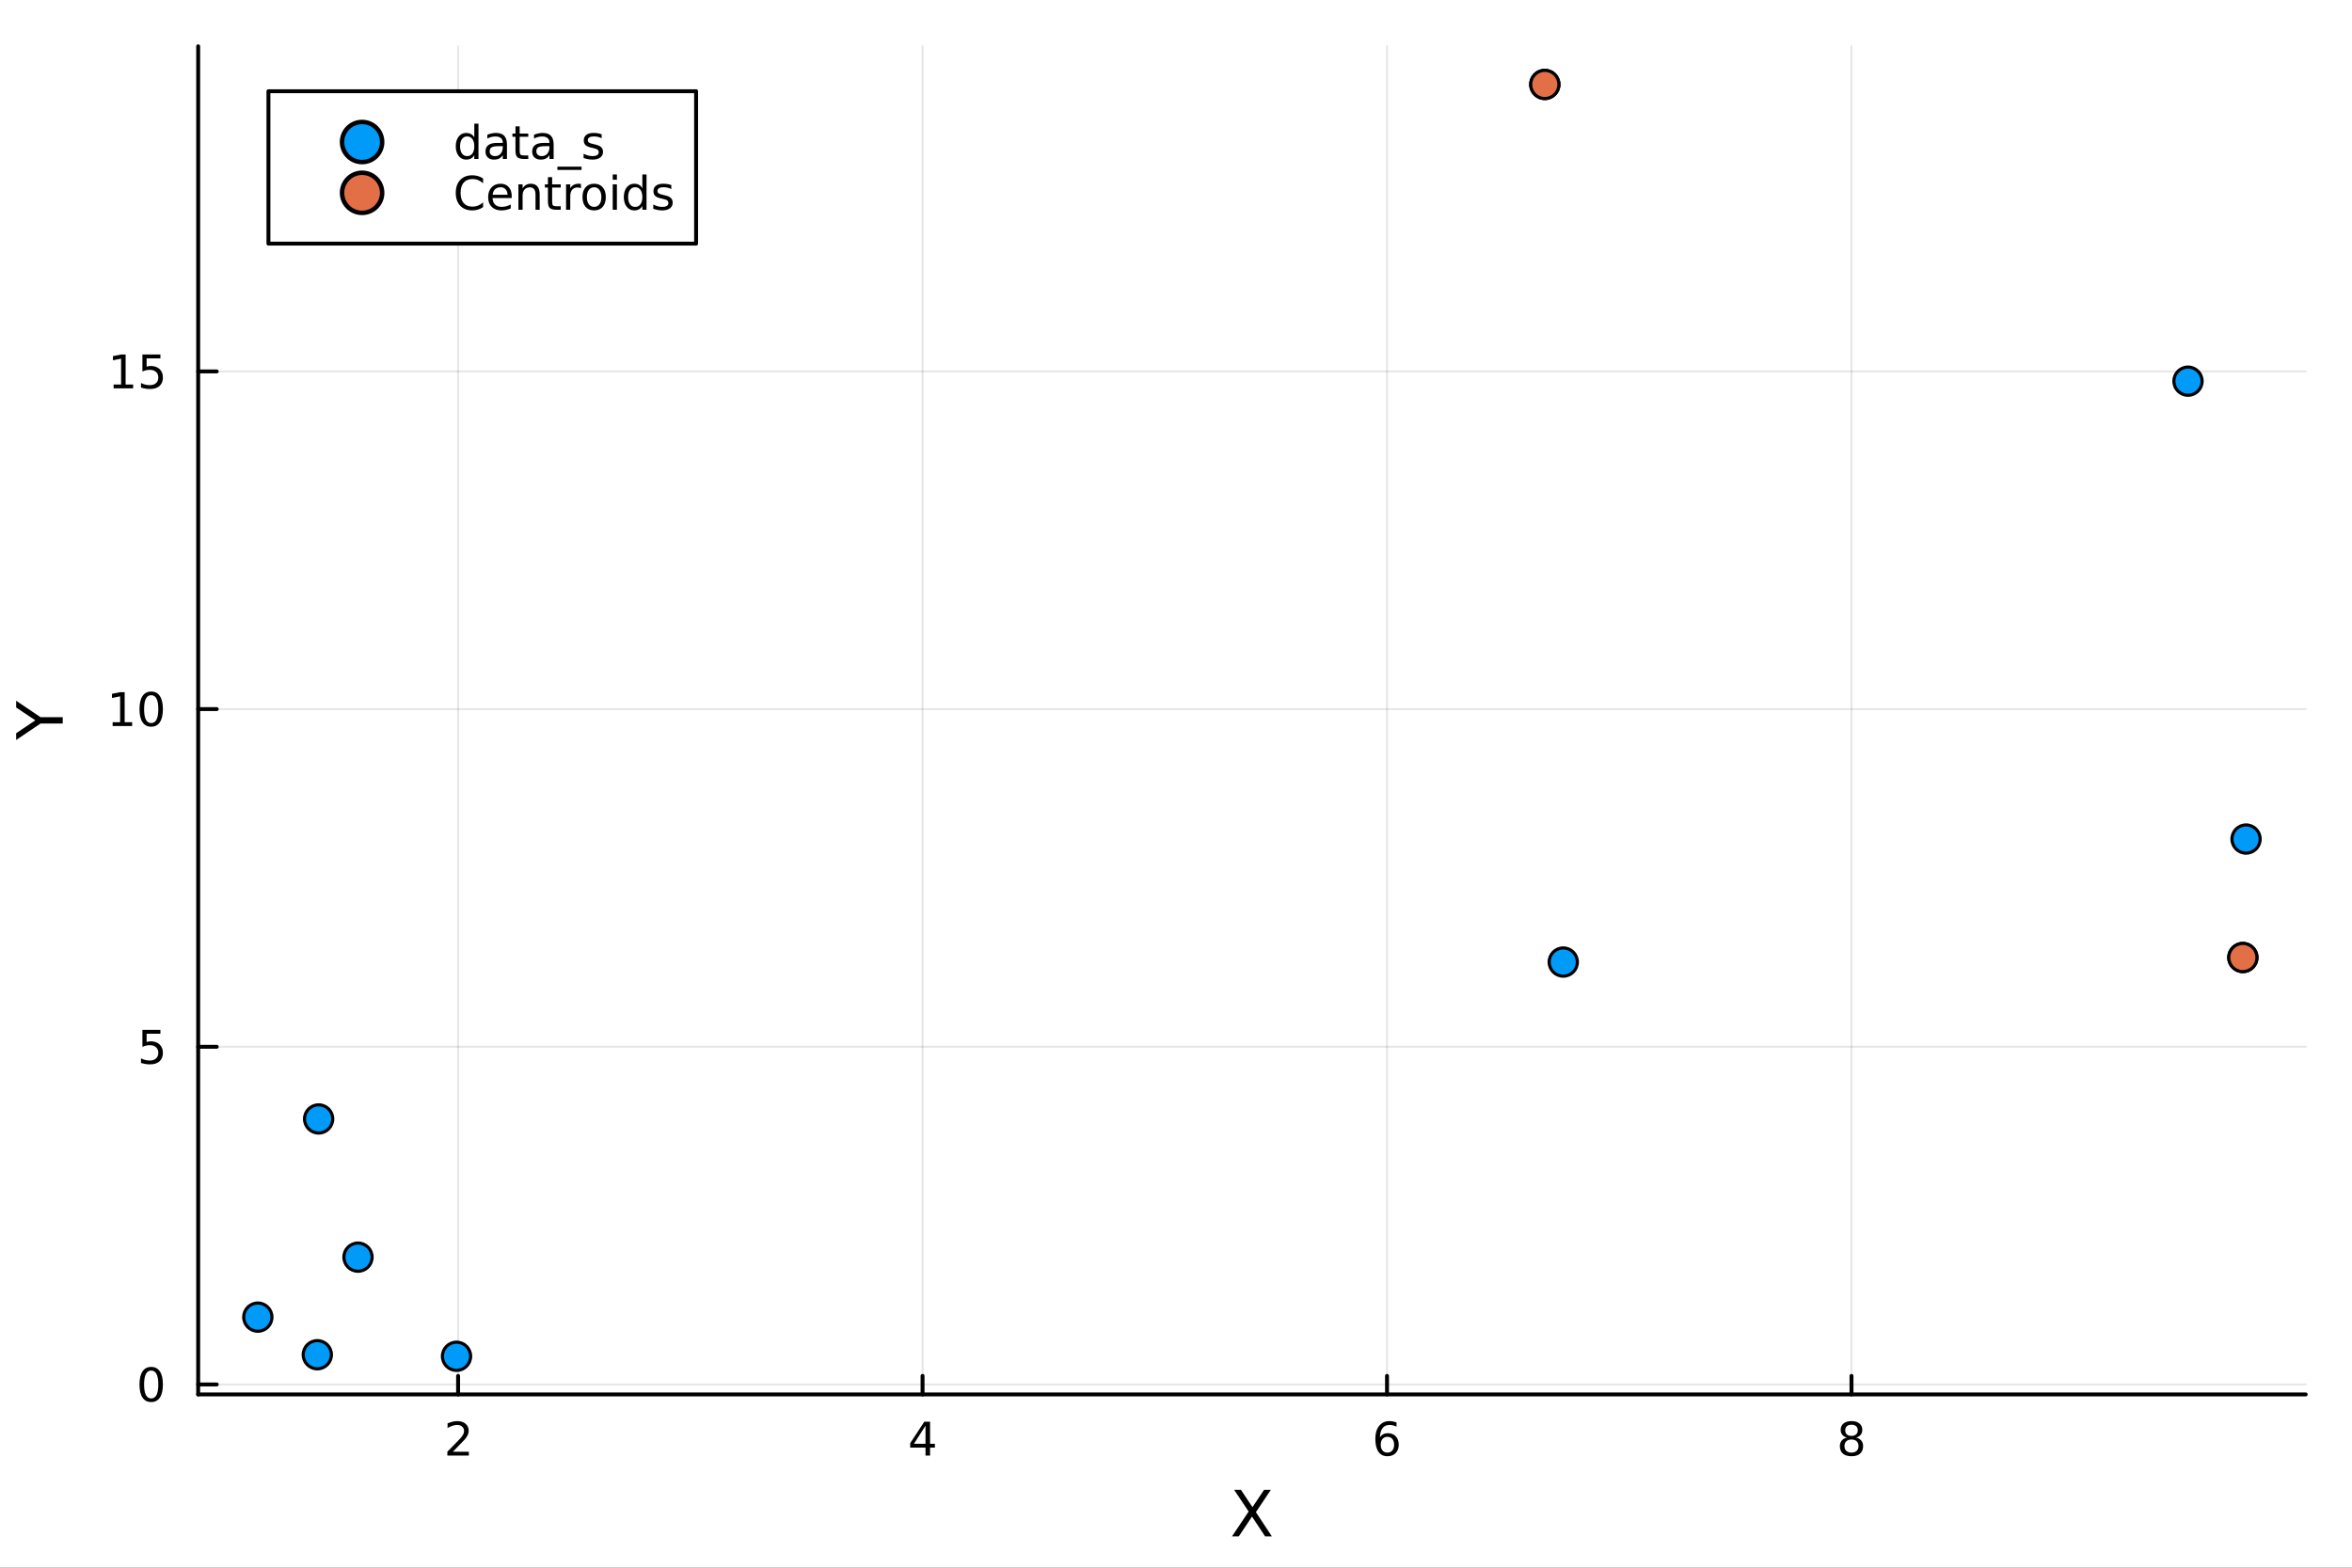 <?xml version="1.0" encoding="utf-8"?>
<svg xmlns="http://www.w3.org/2000/svg" xmlns:xlink="http://www.w3.org/1999/xlink" width="600" height="400" viewBox="0 0 2400 1600">
<rect x="0" y="0" width="2400" height="1600" fill="#333333" stroke="none"/>
<defs>
  <clipPath id="clip620">
    <rect x="0" y="0" width="2400" height="1600"/>
  </clipPath>
</defs>
<path clip-path="url(#clip620)" d="M0 1600 L2400 1600 L2400 0 L0 0  Z" fill="#ffffff" fill-rule="evenodd" fill-opacity="1"/>
<defs>
  <clipPath id="clip621">
    <rect x="480" y="0" width="1681" height="1600"/>
  </clipPath>
</defs>
<path clip-path="url(#clip620)" d="M202.227 1423.18 L2352.76 1423.18 L2352.76 47.244 L202.227 47.244  Z" fill="#ffffff" fill-rule="evenodd" fill-opacity="1"/>
<defs>
  <clipPath id="clip622">
    <rect x="202" y="47" width="2152" height="1377"/>
  </clipPath>
</defs>
<polyline clip-path="url(#clip622)" style="stroke:#000000; stroke-linecap:round; stroke-linejoin:round; stroke-width:2; stroke-opacity:0.1; fill:none" points="467.447,1423.18 467.447,47.244 "/>
<polyline clip-path="url(#clip622)" style="stroke:#000000; stroke-linecap:round; stroke-linejoin:round; stroke-width:2; stroke-opacity:0.1; fill:none" points="941.39,1423.18 941.39,47.244 "/>
<polyline clip-path="url(#clip622)" style="stroke:#000000; stroke-linecap:round; stroke-linejoin:round; stroke-width:2; stroke-opacity:0.1; fill:none" points="1415.33,1423.18 1415.33,47.244 "/>
<polyline clip-path="url(#clip622)" style="stroke:#000000; stroke-linecap:round; stroke-linejoin:round; stroke-width:2; stroke-opacity:0.1; fill:none" points="1889.28,1423.18 1889.28,47.244 "/>
<polyline clip-path="url(#clip620)" style="stroke:#000000; stroke-linecap:round; stroke-linejoin:round; stroke-width:4; stroke-opacity:1; fill:none" points="202.227,1423.18 2352.76,1423.18 "/>
<polyline clip-path="url(#clip620)" style="stroke:#000000; stroke-linecap:round; stroke-linejoin:round; stroke-width:4; stroke-opacity:1; fill:none" points="467.447,1423.18 467.447,1404.28 "/>
<polyline clip-path="url(#clip620)" style="stroke:#000000; stroke-linecap:round; stroke-linejoin:round; stroke-width:4; stroke-opacity:1; fill:none" points="941.39,1423.18 941.39,1404.28 "/>
<polyline clip-path="url(#clip620)" style="stroke:#000000; stroke-linecap:round; stroke-linejoin:round; stroke-width:4; stroke-opacity:1; fill:none" points="1415.33,1423.18 1415.33,1404.28 "/>
<polyline clip-path="url(#clip620)" style="stroke:#000000; stroke-linecap:round; stroke-linejoin:round; stroke-width:4; stroke-opacity:1; fill:none" points="1889.28,1423.18 1889.28,1404.28 "/>
<path clip-path="url(#clip620)" d="M462.1 1481.64 L478.419 1481.64 L478.419 1485.58 L456.475 1485.58 L456.475 1481.64 Q459.137 1478.89 463.72 1474.26 Q468.327 1469.61 469.507 1468.27 Q471.753 1465.74 472.632 1464.01 Q473.535 1462.25 473.535 1460.56 Q473.535 1457.8 471.591 1456.07 Q469.669 1454.33 466.568 1454.33 Q464.369 1454.33 461.915 1455.09 Q459.484 1455.86 456.707 1457.41 L456.707 1452.69 Q459.531 1451.55 461.984 1450.97 Q464.438 1450.39 466.475 1450.39 Q471.845 1450.39 475.04 1453.08 Q478.234 1455.77 478.234 1460.26 Q478.234 1462.39 477.424 1464.31 Q476.637 1466.2 474.531 1468.8 Q473.952 1469.47 470.85 1472.69 Q467.748 1475.88 462.1 1481.64 Z" fill="#000000" fill-rule="nonzero" fill-opacity="1" /><path clip-path="url(#clip620)" d="M944.4 1455.09 L932.594 1473.54 L944.4 1473.54 L944.4 1455.09 M943.173 1451.02 L949.052 1451.02 L949.052 1473.54 L953.983 1473.54 L953.983 1477.43 L949.052 1477.43 L949.052 1485.58 L944.4 1485.58 L944.4 1477.43 L928.798 1477.43 L928.798 1472.92 L943.173 1451.02 Z" fill="#000000" fill-rule="nonzero" fill-opacity="1" /><path clip-path="url(#clip620)" d="M1415.74 1466.44 Q1412.59 1466.44 1410.74 1468.59 Q1408.91 1470.74 1408.91 1474.49 Q1408.91 1478.22 1410.74 1480.39 Q1412.59 1482.55 1415.74 1482.55 Q1418.89 1482.55 1420.72 1480.39 Q1422.57 1478.22 1422.57 1474.49 Q1422.57 1470.74 1420.72 1468.59 Q1418.89 1466.44 1415.74 1466.44 M1425.02 1451.78 L1425.02 1456.04 Q1423.26 1455.21 1421.46 1454.77 Q1419.67 1454.33 1417.91 1454.33 Q1413.28 1454.33 1410.83 1457.45 Q1408.4 1460.58 1408.05 1466.9 Q1409.42 1464.89 1411.48 1463.82 Q1413.54 1462.73 1416.02 1462.73 Q1421.22 1462.73 1424.23 1465.9 Q1427.27 1469.05 1427.27 1474.49 Q1427.27 1479.82 1424.12 1483.03 Q1420.97 1486.25 1415.74 1486.25 Q1409.74 1486.25 1406.57 1481.67 Q1403.4 1477.06 1403.4 1468.33 Q1403.4 1460.14 1407.29 1455.28 Q1411.18 1450.39 1417.73 1450.39 Q1419.49 1450.39 1421.27 1450.74 Q1423.08 1451.09 1425.02 1451.78 Z" fill="#000000" fill-rule="nonzero" fill-opacity="1" /><path clip-path="url(#clip620)" d="M1889.28 1469.17 Q1885.94 1469.17 1884.02 1470.95 Q1882.12 1472.73 1882.12 1475.86 Q1882.12 1478.98 1884.02 1480.77 Q1885.94 1482.55 1889.28 1482.55 Q1892.61 1482.55 1894.53 1480.77 Q1896.45 1478.96 1896.45 1475.86 Q1896.45 1472.73 1894.53 1470.95 Q1892.63 1469.17 1889.28 1469.17 M1884.6 1467.18 Q1881.59 1466.44 1879.9 1464.38 Q1878.23 1462.32 1878.23 1459.35 Q1878.23 1455.21 1881.17 1452.8 Q1884.14 1450.39 1889.28 1450.39 Q1894.44 1450.39 1897.38 1452.8 Q1900.32 1455.21 1900.32 1459.35 Q1900.32 1462.32 1898.63 1464.38 Q1896.96 1466.44 1893.98 1467.18 Q1897.36 1467.96 1899.23 1470.26 Q1901.13 1472.55 1901.13 1475.86 Q1901.13 1480.88 1898.05 1483.57 Q1894.99 1486.25 1889.28 1486.25 Q1883.56 1486.25 1880.48 1483.57 Q1877.42 1480.88 1877.42 1475.86 Q1877.42 1472.55 1879.32 1470.26 Q1881.22 1467.96 1884.6 1467.18 M1882.89 1459.79 Q1882.89 1462.48 1884.55 1463.98 Q1886.24 1465.49 1889.28 1465.49 Q1892.29 1465.49 1893.98 1463.98 Q1895.69 1462.48 1895.69 1459.79 Q1895.69 1457.11 1893.98 1455.6 Q1892.29 1454.1 1889.28 1454.1 Q1886.24 1454.1 1884.55 1455.6 Q1882.89 1457.11 1882.89 1459.79 Z" fill="#000000" fill-rule="nonzero" fill-opacity="1" /><path clip-path="url(#clip620)" d="M1259.32 1520.52 L1266.22 1520.52 L1278.03 1538.19 L1289.9 1520.52 L1296.81 1520.52 L1281.53 1543.34 L1297.83 1568.04 L1290.92 1568.04 L1277.56 1547.83 L1264.09 1568.04 L1257.15 1568.04 L1274.12 1542.68 L1259.32 1520.52 Z" fill="#000000" fill-rule="nonzero" fill-opacity="1" /><polyline clip-path="url(#clip622)" style="stroke:#000000; stroke-linecap:round; stroke-linejoin:round; stroke-width:2; stroke-opacity:0.1; fill:none" points="202.227,1413 2352.76,1413 "/>
<polyline clip-path="url(#clip622)" style="stroke:#000000; stroke-linecap:round; stroke-linejoin:round; stroke-width:2; stroke-opacity:0.1; fill:none" points="202.227,1068.36 2352.76,1068.36 "/>
<polyline clip-path="url(#clip622)" style="stroke:#000000; stroke-linecap:round; stroke-linejoin:round; stroke-width:2; stroke-opacity:0.1; fill:none" points="202.227,723.722 2352.76,723.722 "/>
<polyline clip-path="url(#clip622)" style="stroke:#000000; stroke-linecap:round; stroke-linejoin:round; stroke-width:2; stroke-opacity:0.1; fill:none" points="202.227,379.083 2352.76,379.083 "/>
<polyline clip-path="url(#clip620)" style="stroke:#000000; stroke-linecap:round; stroke-linejoin:round; stroke-width:4; stroke-opacity:1; fill:none" points="202.227,1423.18 202.227,47.244 "/>
<polyline clip-path="url(#clip620)" style="stroke:#000000; stroke-linecap:round; stroke-linejoin:round; stroke-width:4; stroke-opacity:1; fill:none" points="202.227,1413 221.125,1413 "/>
<polyline clip-path="url(#clip620)" style="stroke:#000000; stroke-linecap:round; stroke-linejoin:round; stroke-width:4; stroke-opacity:1; fill:none" points="202.227,1068.36 221.125,1068.36 "/>
<polyline clip-path="url(#clip620)" style="stroke:#000000; stroke-linecap:round; stroke-linejoin:round; stroke-width:4; stroke-opacity:1; fill:none" points="202.227,723.722 221.125,723.722 "/>
<polyline clip-path="url(#clip620)" style="stroke:#000000; stroke-linecap:round; stroke-linejoin:round; stroke-width:4; stroke-opacity:1; fill:none" points="202.227,379.083 221.125,379.083 "/>
<path clip-path="url(#clip620)" d="M154.283 1398.8 Q150.672 1398.8 148.843 1402.36 Q147.038 1405.9 147.038 1413.03 Q147.038 1420.14 148.843 1423.71 Q150.672 1427.25 154.283 1427.25 Q157.917 1427.25 159.723 1423.71 Q161.552 1420.14 161.552 1413.03 Q161.552 1405.9 159.723 1402.36 Q157.917 1398.8 154.283 1398.8 M154.283 1395.09 Q160.093 1395.09 163.149 1399.7 Q166.227 1404.28 166.227 1413.03 Q166.227 1421.76 163.149 1426.37 Q160.093 1430.95 154.283 1430.95 Q148.473 1430.95 145.394 1426.37 Q142.339 1421.76 142.339 1413.03 Q142.339 1404.28 145.394 1399.7 Q148.473 1395.09 154.283 1395.09 Z" fill="#000000" fill-rule="nonzero" fill-opacity="1" /><path clip-path="url(#clip620)" d="M145.325 1051.08 L163.681 1051.08 L163.681 1055.02 L149.607 1055.02 L149.607 1063.49 Q150.626 1063.14 151.644 1062.98 Q152.663 1062.79 153.681 1062.79 Q159.468 1062.79 162.848 1065.97 Q166.227 1069.14 166.227 1074.55 Q166.227 1080.13 162.755 1083.23 Q159.283 1086.31 152.964 1086.31 Q150.788 1086.31 148.519 1085.94 Q146.274 1085.57 143.866 1084.83 L143.866 1080.13 Q145.95 1081.27 148.172 1081.82 Q150.394 1082.38 152.871 1082.38 Q156.876 1082.38 159.214 1080.27 Q161.552 1078.16 161.552 1074.55 Q161.552 1070.94 159.214 1068.84 Q156.876 1066.73 152.871 1066.73 Q150.996 1066.73 149.121 1067.15 Q147.269 1067.56 145.325 1068.44 L145.325 1051.08 Z" fill="#000000" fill-rule="nonzero" fill-opacity="1" /><path clip-path="url(#clip620)" d="M114.931 737.067 L122.57 737.067 L122.57 710.701 L114.26 712.368 L114.26 708.109 L122.524 706.442 L127.2 706.442 L127.2 737.067 L134.839 737.067 L134.839 741.002 L114.931 741.002 L114.931 737.067 Z" fill="#000000" fill-rule="nonzero" fill-opacity="1" /><path clip-path="url(#clip620)" d="M154.283 709.521 Q150.672 709.521 148.843 713.085 Q147.038 716.627 147.038 723.757 Q147.038 730.863 148.843 734.428 Q150.672 737.97 154.283 737.97 Q157.917 737.97 159.723 734.428 Q161.552 730.863 161.552 723.757 Q161.552 716.627 159.723 713.085 Q157.917 709.521 154.283 709.521 M154.283 705.817 Q160.093 705.817 163.149 710.423 Q166.227 715.007 166.227 723.757 Q166.227 732.484 163.149 737.09 Q160.093 741.673 154.283 741.673 Q148.473 741.673 145.394 737.09 Q142.339 732.484 142.339 723.757 Q142.339 715.007 145.394 710.423 Q148.473 705.817 154.283 705.817 Z" fill="#000000" fill-rule="nonzero" fill-opacity="1" /><path clip-path="url(#clip620)" d="M115.927 392.428 L123.566 392.428 L123.566 366.062 L115.256 367.729 L115.256 363.47 L123.519 361.803 L128.195 361.803 L128.195 392.428 L135.834 392.428 L135.834 396.363 L115.927 396.363 L115.927 392.428 Z" fill="#000000" fill-rule="nonzero" fill-opacity="1" /><path clip-path="url(#clip620)" d="M145.325 361.803 L163.681 361.803 L163.681 365.738 L149.607 365.738 L149.607 374.211 Q150.626 373.863 151.644 373.701 Q152.663 373.516 153.681 373.516 Q159.468 373.516 162.848 376.687 Q166.227 379.859 166.227 385.275 Q166.227 390.854 162.755 393.956 Q159.283 397.034 152.964 397.034 Q150.788 397.034 148.519 396.664 Q146.274 396.294 143.866 395.553 L143.866 390.854 Q145.95 391.988 148.172 392.544 Q150.394 393.099 152.871 393.099 Q156.876 393.099 159.214 390.993 Q161.552 388.886 161.552 385.275 Q161.552 381.664 159.214 379.558 Q156.876 377.451 152.871 377.451 Q150.996 377.451 149.121 377.868 Q147.269 378.285 145.325 379.164 L145.325 361.803 Z" fill="#000000" fill-rule="nonzero" fill-opacity="1" /><path clip-path="url(#clip620)" d="M16.484 755.248 L16.484 748.341 L36.027 735.164 L16.484 722.083 L16.484 715.176 L41.374 731.981 L64.004 731.981 L64.004 738.443 L41.374 738.443 L16.484 755.248 Z" fill="#000000" fill-rule="nonzero" fill-opacity="1" /><circle clip-path="url(#clip622)" cx="263.091" cy="1344.28" r="14.4" fill="#009af9" fill-rule="evenodd" fill-opacity="1" stroke="#000000" stroke-opacity="1" stroke-width="3.2"/>
<circle clip-path="url(#clip622)" cx="365.305" cy="1283.06" r="14.4" fill="#009af9" fill-rule="evenodd" fill-opacity="1" stroke="#000000" stroke-opacity="1" stroke-width="3.2"/>
<circle clip-path="url(#clip622)" cx="465.847" cy="1384.24" r="14.4" fill="#009af9" fill-rule="evenodd" fill-opacity="1" stroke="#000000" stroke-opacity="1" stroke-width="3.2"/>
<circle clip-path="url(#clip622)" cx="325.133" cy="1142" r="14.4" fill="#009af9" fill-rule="evenodd" fill-opacity="1" stroke="#000000" stroke-opacity="1" stroke-width="3.2"/>
<circle clip-path="url(#clip622)" cx="323.791" cy="1382.65" r="14.4" fill="#009af9" fill-rule="evenodd" fill-opacity="1" stroke="#000000" stroke-opacity="1" stroke-width="3.2"/>
<circle clip-path="url(#clip622)" cx="2291.89" cy="856.338" r="14.4" fill="#009af9" fill-rule="evenodd" fill-opacity="1" stroke="#000000" stroke-opacity="1" stroke-width="3.2"/>
<circle clip-path="url(#clip622)" cx="1576.33" cy="86.186" r="14.4" fill="#009af9" fill-rule="evenodd" fill-opacity="1" stroke="#000000" stroke-opacity="1" stroke-width="3.2"/>
<circle clip-path="url(#clip622)" cx="2288.62" cy="977.245" r="14.4" fill="#009af9" fill-rule="evenodd" fill-opacity="1" stroke="#000000" stroke-opacity="1" stroke-width="3.2"/>
<circle clip-path="url(#clip622)" cx="2232.66" cy="389.018" r="14.4" fill="#009af9" fill-rule="evenodd" fill-opacity="1" stroke="#000000" stroke-opacity="1" stroke-width="3.2"/>
<circle clip-path="url(#clip622)" cx="1595.16" cy="981.878" r="14.4" fill="#009af9" fill-rule="evenodd" fill-opacity="1" stroke="#000000" stroke-opacity="1" stroke-width="3.2"/>
<circle clip-path="url(#clip622)" cx="1576.33" cy="86.186" r="14.4" fill="#e26f46" fill-rule="evenodd" fill-opacity="1" stroke="#000000" stroke-opacity="1" stroke-width="3.2"/>
<circle clip-path="url(#clip622)" cx="2288.62" cy="977.245" r="14.4" fill="#e26f46" fill-rule="evenodd" fill-opacity="1" stroke="#000000" stroke-opacity="1" stroke-width="3.2"/>
<path clip-path="url(#clip620)" d="M273.912 248.629 L710.306 248.629 L710.306 93.109 L273.912 93.109  Z" fill="#ffffff" fill-rule="evenodd" fill-opacity="1"/>
<polyline clip-path="url(#clip620)" style="stroke:#000000; stroke-linecap:round; stroke-linejoin:round; stroke-width:4; stroke-opacity:1; fill:none" points="273.912,248.629 710.306,248.629 710.306,93.109 273.912,93.109 273.912,248.629 "/>
<circle clip-path="url(#clip620)" cx="369.491" cy="144.949" r="20.48" fill="#009af9" fill-rule="evenodd" fill-opacity="1" stroke="#000000" stroke-opacity="1" stroke-width="4.551"/>
<path clip-path="url(#clip620)" d="M483.982 140.238 L483.982 126.21 L488.241 126.21 L488.241 162.229 L483.982 162.229 L483.982 158.34 Q482.639 160.655 480.579 161.789 Q478.542 162.9 475.672 162.9 Q470.973 162.9 468.01 159.15 Q465.07 155.4 465.07 149.289 Q465.07 143.178 468.01 139.428 Q470.973 135.678 475.672 135.678 Q478.542 135.678 480.579 136.812 Q482.639 137.923 483.982 140.238 M469.468 149.289 Q469.468 153.988 471.389 156.673 Q473.334 159.335 476.713 159.335 Q480.093 159.335 482.037 156.673 Q483.982 153.988 483.982 149.289 Q483.982 144.59 482.037 141.928 Q480.093 139.243 476.713 139.243 Q473.334 139.243 471.389 141.928 Q469.468 144.59 469.468 149.289 Z" fill="#000000" fill-rule="nonzero" fill-opacity="1" /><path clip-path="url(#clip620)" d="M508.796 149.196 Q503.634 149.196 501.644 150.377 Q499.653 151.557 499.653 154.405 Q499.653 156.673 501.134 158.016 Q502.639 159.335 505.209 159.335 Q508.75 159.335 510.88 156.835 Q513.033 154.312 513.033 150.145 L513.033 149.196 L508.796 149.196 M517.292 147.437 L517.292 162.229 L513.033 162.229 L513.033 158.293 Q511.574 160.655 509.398 161.789 Q507.222 162.9 504.074 162.9 Q500.093 162.9 497.732 160.678 Q495.394 158.432 495.394 154.682 Q495.394 150.307 498.31 148.085 Q501.25 145.863 507.06 145.863 L513.033 145.863 L513.033 145.446 Q513.033 142.507 511.088 140.909 Q509.167 139.289 505.671 139.289 Q503.449 139.289 501.343 139.821 Q499.236 140.354 497.292 141.419 L497.292 137.483 Q499.63 136.581 501.829 136.141 Q504.028 135.678 506.111 135.678 Q511.736 135.678 514.514 138.594 Q517.292 141.511 517.292 147.437 Z" fill="#000000" fill-rule="nonzero" fill-opacity="1" /><path clip-path="url(#clip620)" d="M530.278 128.942 L530.278 136.303 L539.051 136.303 L539.051 139.613 L530.278 139.613 L530.278 153.687 Q530.278 156.858 531.134 157.761 Q532.014 158.664 534.676 158.664 L539.051 158.664 L539.051 162.229 L534.676 162.229 Q529.745 162.229 527.87 160.4 Q525.995 158.548 525.995 153.687 L525.995 139.613 L522.87 139.613 L522.87 136.303 L525.995 136.303 L525.995 128.942 L530.278 128.942 Z" fill="#000000" fill-rule="nonzero" fill-opacity="1" /><path clip-path="url(#clip620)" d="M556.435 149.196 Q551.273 149.196 549.282 150.377 Q547.292 151.557 547.292 154.405 Q547.292 156.673 548.773 158.016 Q550.278 159.335 552.847 159.335 Q556.389 159.335 558.518 156.835 Q560.671 154.312 560.671 150.145 L560.671 149.196 L556.435 149.196 M564.93 147.437 L564.93 162.229 L560.671 162.229 L560.671 158.293 Q559.213 160.655 557.037 161.789 Q554.861 162.9 551.713 162.9 Q547.731 162.9 545.37 160.678 Q543.032 158.432 543.032 154.682 Q543.032 150.307 545.949 148.085 Q548.889 145.863 554.699 145.863 L560.671 145.863 L560.671 145.446 Q560.671 142.507 558.727 140.909 Q556.805 139.289 553.31 139.289 Q551.088 139.289 548.981 139.821 Q546.875 140.354 544.931 141.419 L544.931 137.483 Q547.268 136.581 549.468 136.141 Q551.667 135.678 553.75 135.678 Q559.375 135.678 562.153 138.594 Q564.93 141.511 564.93 147.437 Z" fill="#000000" fill-rule="nonzero" fill-opacity="1" /><path clip-path="url(#clip620)" d="M593.402 170.099 L593.402 173.409 L568.773 173.409 L568.773 170.099 L593.402 170.099 Z" fill="#000000" fill-rule="nonzero" fill-opacity="1" /><path clip-path="url(#clip620)" d="M613.935 137.067 L613.935 141.094 Q612.129 140.169 610.185 139.706 Q608.24 139.243 606.157 139.243 Q602.986 139.243 601.389 140.215 Q599.814 141.187 599.814 143.131 Q599.814 144.613 600.949 145.469 Q602.083 146.303 605.509 147.067 L606.967 147.391 Q611.504 148.363 613.402 150.145 Q615.324 151.905 615.324 155.076 Q615.324 158.687 612.453 160.793 Q609.606 162.9 604.606 162.9 Q602.523 162.9 600.254 162.483 Q598.009 162.09 595.509 161.28 L595.509 156.881 Q597.87 158.108 600.162 158.733 Q602.453 159.335 604.699 159.335 Q607.708 159.335 609.328 158.317 Q610.949 157.275 610.949 155.4 Q610.949 153.664 609.768 152.738 Q608.611 151.812 604.652 150.956 L603.171 150.608 Q599.213 149.775 597.453 148.062 Q595.694 146.326 595.694 143.317 Q595.694 139.659 598.287 137.669 Q600.879 135.678 605.648 135.678 Q608.009 135.678 610.092 136.025 Q612.176 136.372 613.935 137.067 Z" fill="#000000" fill-rule="nonzero" fill-opacity="1" /><circle clip-path="url(#clip620)" cx="369.491" cy="196.789" r="20.48" fill="#e26f46" fill-rule="evenodd" fill-opacity="1" stroke="#000000" stroke-opacity="1" stroke-width="4.551"/>
<path clip-path="url(#clip620)" d="M492.94 182.171 L492.94 187.101 Q490.579 184.902 487.894 183.814 Q485.232 182.726 482.223 182.726 Q476.297 182.726 473.148 186.36 Q470 189.972 470 196.823 Q470 203.652 473.148 207.286 Q476.297 210.897 482.223 210.897 Q485.232 210.897 487.894 209.809 Q490.579 208.721 492.94 206.522 L492.94 211.407 Q490.486 213.073 487.732 213.907 Q485 214.74 481.945 214.74 Q474.098 214.74 469.584 209.948 Q465.07 205.133 465.07 196.823 Q465.07 188.49 469.584 183.698 Q474.098 178.884 481.945 178.884 Q485.047 178.884 487.778 179.717 Q490.533 180.527 492.94 182.171 Z" fill="#000000" fill-rule="nonzero" fill-opacity="1" /><path clip-path="url(#clip620)" d="M522.153 200.041 L522.153 202.124 L502.57 202.124 Q502.847 206.522 505.209 208.837 Q507.593 211.129 511.829 211.129 Q514.283 211.129 516.574 210.527 Q518.889 209.925 521.157 208.721 L521.157 212.749 Q518.866 213.721 516.458 214.231 Q514.051 214.74 511.574 214.74 Q505.371 214.74 501.736 211.129 Q498.125 207.518 498.125 201.36 Q498.125 194.995 501.551 191.268 Q505 187.518 510.833 187.518 Q516.065 187.518 519.097 190.897 Q522.153 194.254 522.153 200.041 M517.894 198.791 Q517.847 195.296 515.926 193.212 Q514.028 191.129 510.88 191.129 Q507.315 191.129 505.162 193.143 Q503.033 195.157 502.709 198.814 L517.894 198.791 Z" fill="#000000" fill-rule="nonzero" fill-opacity="1" /><path clip-path="url(#clip620)" d="M550.694 198.421 L550.694 214.069 L546.435 214.069 L546.435 198.559 Q546.435 194.879 545 193.05 Q543.565 191.222 540.694 191.222 Q537.245 191.222 535.255 193.421 Q533.264 195.62 533.264 199.416 L533.264 214.069 L528.982 214.069 L528.982 188.143 L533.264 188.143 L533.264 192.171 Q534.792 189.833 536.852 188.675 Q538.935 187.518 541.643 187.518 Q546.111 187.518 548.403 190.296 Q550.694 193.05 550.694 198.421 Z" fill="#000000" fill-rule="nonzero" fill-opacity="1" /><path clip-path="url(#clip620)" d="M563.403 180.782 L563.403 188.143 L572.176 188.143 L572.176 191.453 L563.403 191.453 L563.403 205.527 Q563.403 208.698 564.259 209.601 Q565.139 210.504 567.801 210.504 L572.176 210.504 L572.176 214.069 L567.801 214.069 Q562.87 214.069 560.995 212.24 Q559.12 210.388 559.12 205.527 L559.12 191.453 L555.995 191.453 L555.995 188.143 L559.12 188.143 L559.12 180.782 L563.403 180.782 Z" fill="#000000" fill-rule="nonzero" fill-opacity="1" /><path clip-path="url(#clip620)" d="M592.801 192.124 Q592.083 191.708 591.227 191.522 Q590.393 191.314 589.375 191.314 Q585.764 191.314 583.819 193.675 Q581.898 196.013 581.898 200.411 L581.898 214.069 L577.616 214.069 L577.616 188.143 L581.898 188.143 L581.898 192.171 Q583.24 189.809 585.393 188.675 Q587.546 187.518 590.625 187.518 Q591.065 187.518 591.597 187.587 Q592.129 187.634 592.777 187.749 L592.801 192.124 Z" fill="#000000" fill-rule="nonzero" fill-opacity="1" /><path clip-path="url(#clip620)" d="M606.273 191.129 Q602.847 191.129 600.856 193.814 Q598.865 196.476 598.865 201.129 Q598.865 205.782 600.833 208.467 Q602.824 211.129 606.273 211.129 Q609.676 211.129 611.666 208.444 Q613.657 205.758 613.657 201.129 Q613.657 196.522 611.666 193.837 Q609.676 191.129 606.273 191.129 M606.273 187.518 Q611.828 187.518 615 191.129 Q618.171 194.74 618.171 201.129 Q618.171 207.495 615 211.129 Q611.828 214.74 606.273 214.74 Q600.694 214.74 597.523 211.129 Q594.375 207.495 594.375 201.129 Q594.375 194.74 597.523 191.129 Q600.694 187.518 606.273 187.518 Z" fill="#000000" fill-rule="nonzero" fill-opacity="1" /><path clip-path="url(#clip620)" d="M625.231 188.143 L629.49 188.143 L629.49 214.069 L625.231 214.069 L625.231 188.143 M625.231 178.05 L629.49 178.05 L629.49 183.444 L625.231 183.444 L625.231 178.05 Z" fill="#000000" fill-rule="nonzero" fill-opacity="1" /><path clip-path="url(#clip620)" d="M655.462 192.078 L655.462 178.05 L659.722 178.05 L659.722 214.069 L655.462 214.069 L655.462 210.18 Q654.12 212.495 652.06 213.629 Q650.023 214.74 647.152 214.74 Q642.453 214.74 639.49 210.99 Q636.55 207.24 636.55 201.129 Q636.55 195.018 639.49 191.268 Q642.453 187.518 647.152 187.518 Q650.023 187.518 652.06 188.652 Q654.12 189.763 655.462 192.078 M640.949 201.129 Q640.949 205.828 642.87 208.513 Q644.814 211.175 648.194 211.175 Q651.573 211.175 653.518 208.513 Q655.462 205.828 655.462 201.129 Q655.462 196.43 653.518 193.768 Q651.573 191.083 648.194 191.083 Q644.814 191.083 642.87 193.768 Q640.949 196.43 640.949 201.129 Z" fill="#000000" fill-rule="nonzero" fill-opacity="1" /><path clip-path="url(#clip620)" d="M685.022 188.907 L685.022 192.934 Q683.217 192.009 681.272 191.546 Q679.328 191.083 677.245 191.083 Q674.073 191.083 672.476 192.055 Q670.902 193.027 670.902 194.971 Q670.902 196.453 672.036 197.309 Q673.171 198.143 676.596 198.907 L678.055 199.231 Q682.592 200.203 684.49 201.985 Q686.411 203.745 686.411 206.916 Q686.411 210.527 683.541 212.633 Q680.694 214.74 675.694 214.74 Q673.61 214.74 671.342 214.323 Q669.097 213.93 666.597 213.12 L666.597 208.721 Q668.958 209.948 671.249 210.573 Q673.541 211.175 675.786 211.175 Q678.796 211.175 680.416 210.157 Q682.036 209.115 682.036 207.24 Q682.036 205.504 680.856 204.578 Q679.698 203.652 675.74 202.796 L674.259 202.448 Q670.3 201.615 668.541 199.902 Q666.782 198.166 666.782 195.157 Q666.782 191.499 669.374 189.509 Q671.967 187.518 676.735 187.518 Q679.096 187.518 681.18 187.865 Q683.263 188.212 685.022 188.907 Z" fill="#000000" fill-rule="nonzero" fill-opacity="1" /></svg>
